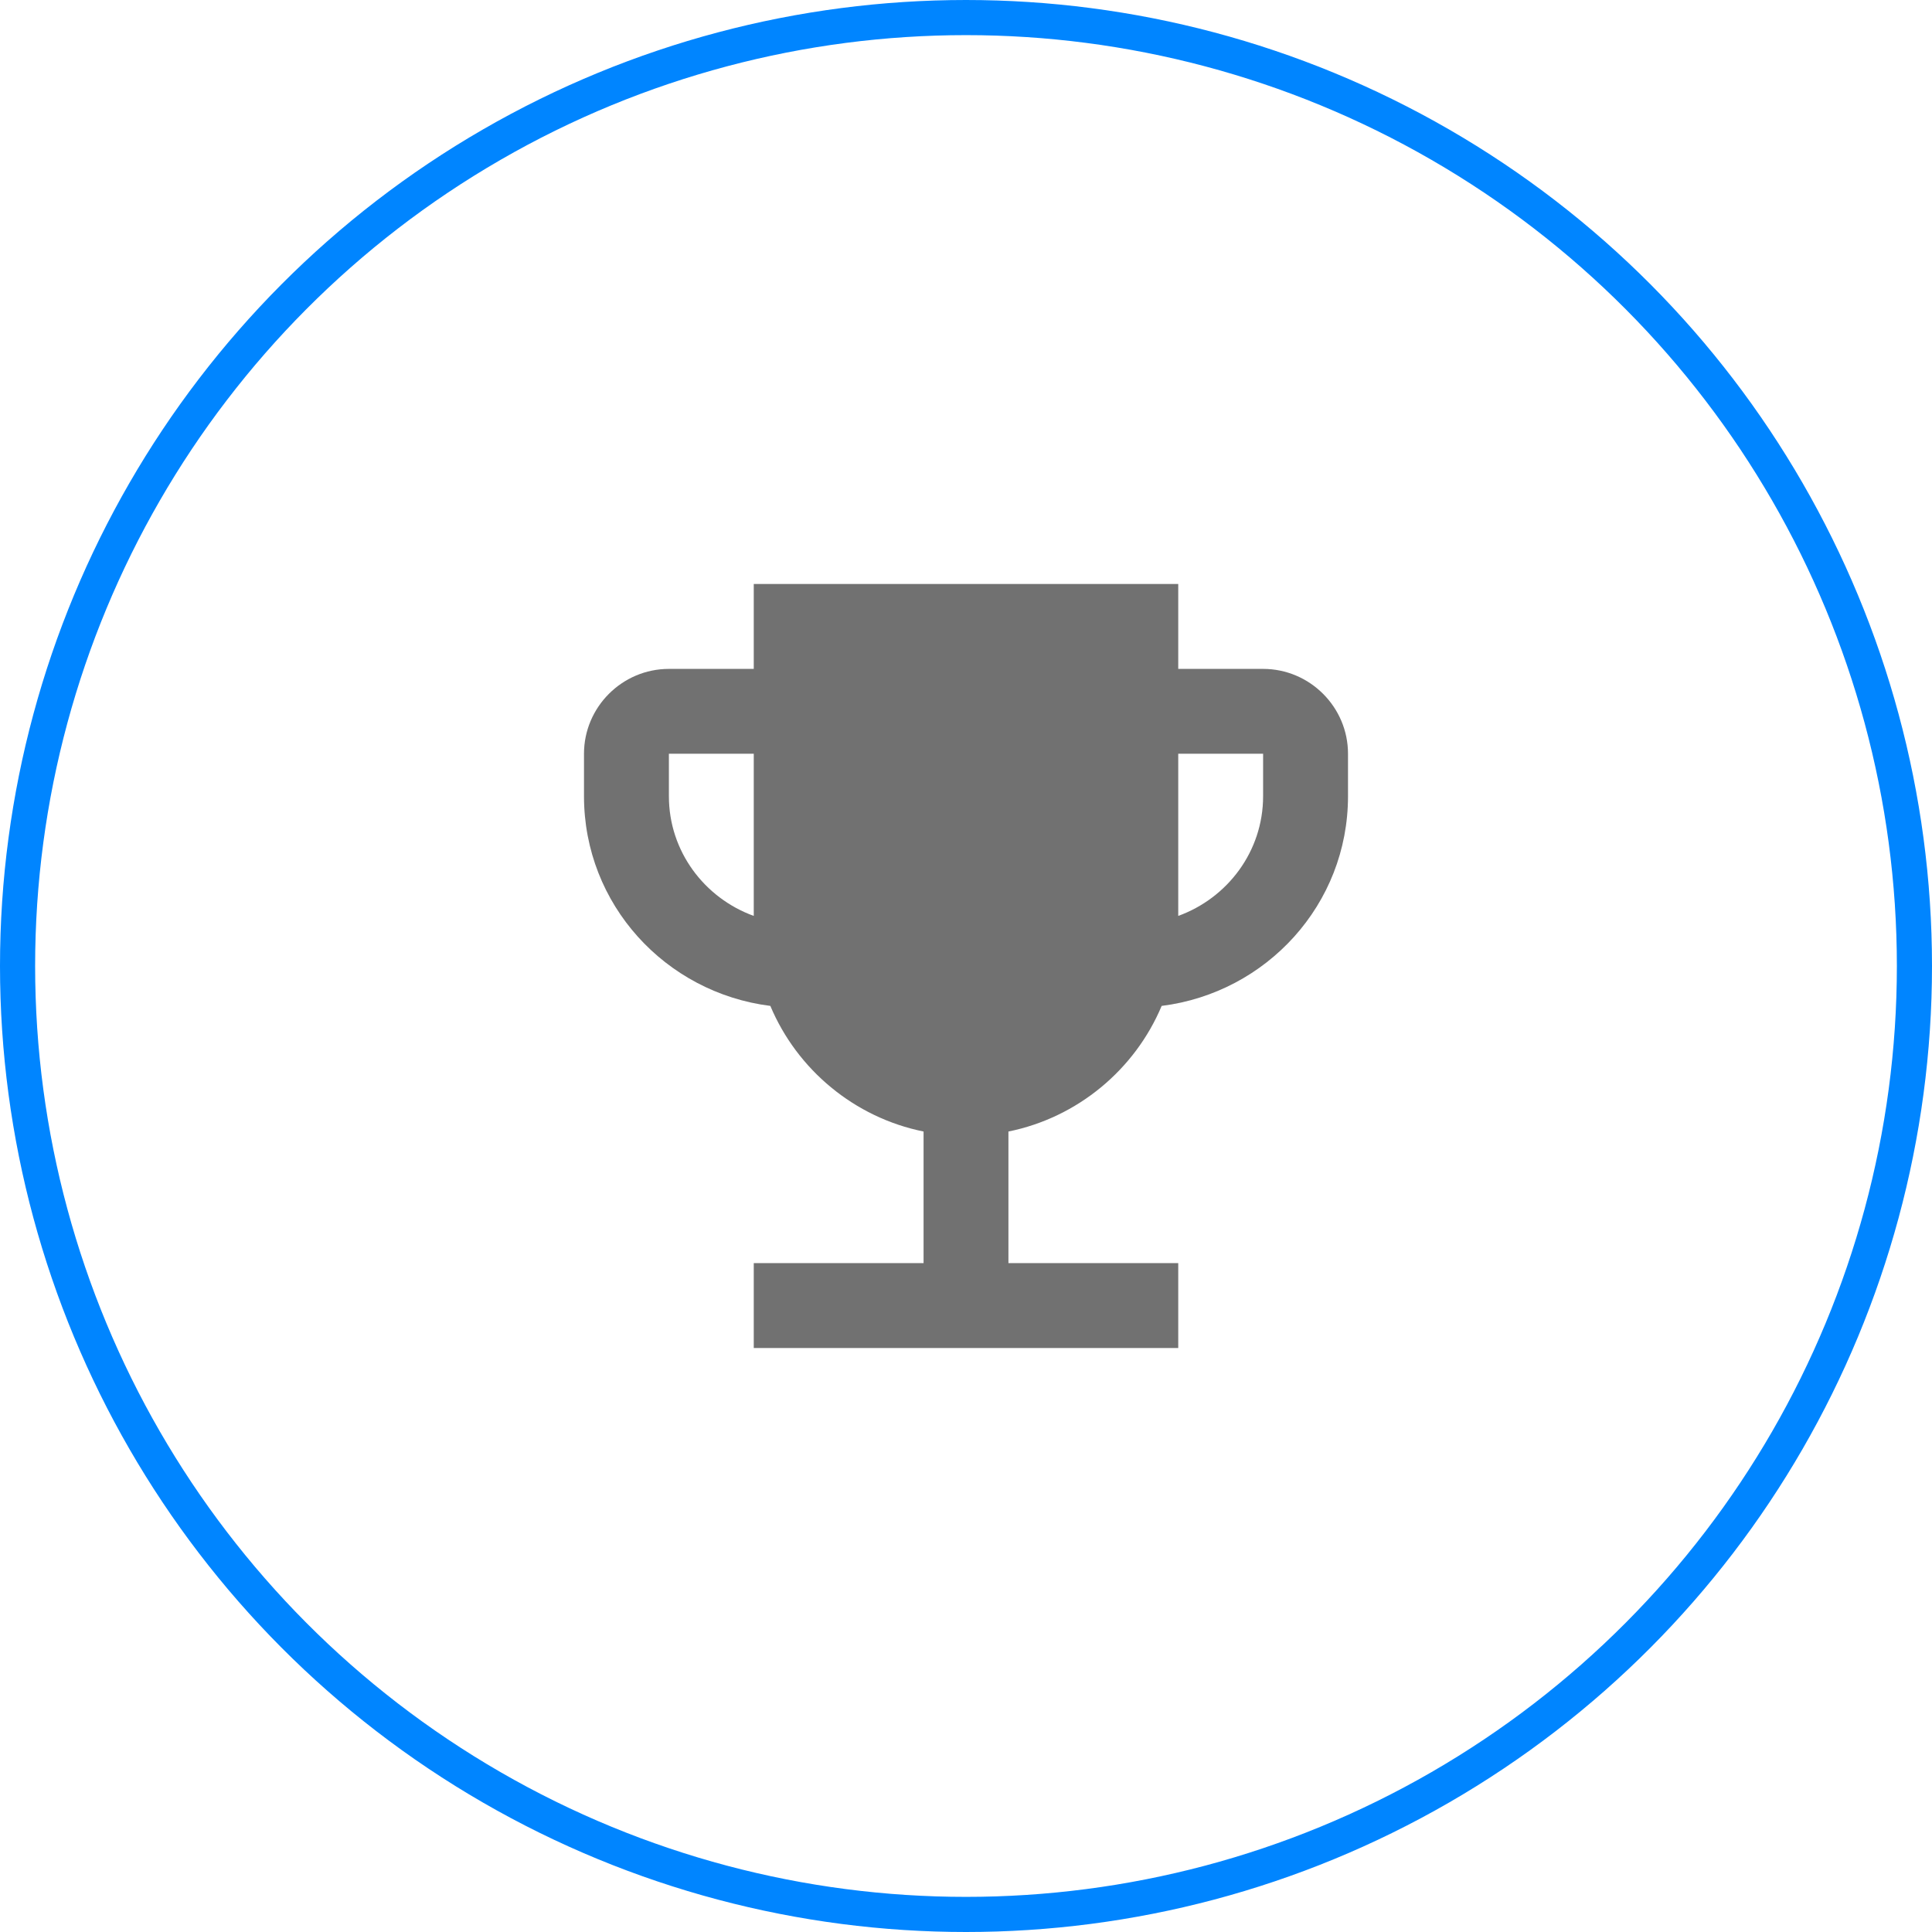 <svg width="55" height="55" viewBox="0 0 55 55" fill="none" xmlns="http://www.w3.org/2000/svg">
<circle cx="27.5" cy="27.5" r="27" stroke="#0085FF"/>
<path d="M35.958 19.042H33.542V16.625H21.458V19.042H19.042C17.712 19.042 16.625 20.129 16.625 21.458V22.667C16.625 25.748 18.945 28.261 21.93 28.636C22.691 30.448 24.322 31.814 26.292 32.212V35.958H21.458V38.375H33.542V35.958H28.708V32.212C30.678 31.814 32.309 30.448 33.07 28.636C36.055 28.261 38.375 25.748 38.375 22.667V21.458C38.375 20.129 37.288 19.042 35.958 19.042ZM21.458 26.074C20.057 25.567 19.042 24.238 19.042 22.667V21.458H21.458V26.074ZM35.958 22.667C35.958 24.238 34.943 25.567 33.542 26.074V21.458H35.958V22.667Z" fill="#717171"/>
</svg>
